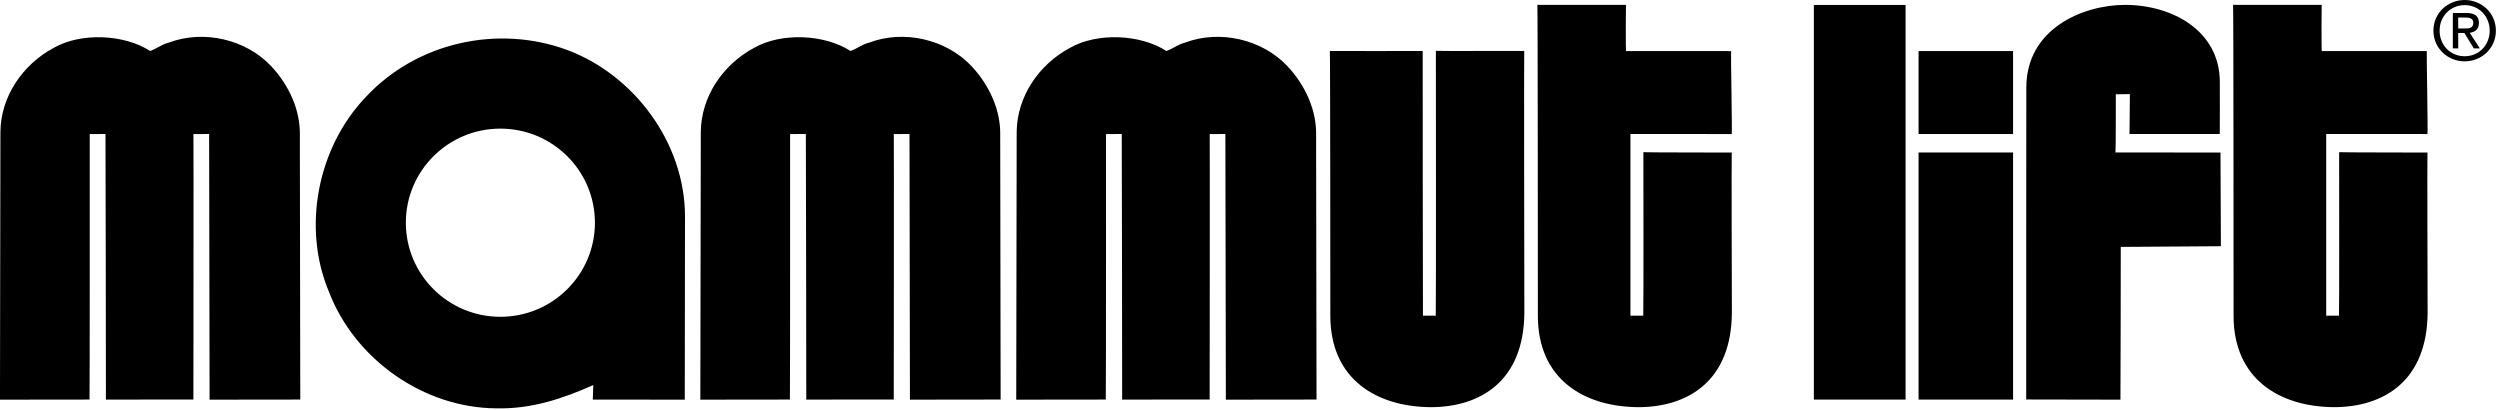 <?xml version="1.0" encoding="utf-8"?>
<svg class="block fill-current text-ml-black" viewBox="0 0 189 31" width="100%" height="100%" xmlns="http://www.w3.org/2000/svg">
              <g fill-rule="evenodd">
                <path d="M160.33 18.666s-.01 11.543-.024 11.549c-.056-.006-7.125-.014-7.125-.014-.01.008.009-23.55.009-23.55-.022-4.464 4.248-6.277 7.47-6.283 3.573.006 7.146 1.959 7.159 5.816 0 0 .008 3.949-.004 3.945h-6.824l.03-3.015-1.065.014s.003 4.4-.027 4.4c.03 0 8.015 0 7.94.007l.03 7.079-7.57.052z"></path>
                <path d="M137.128 30.208L144.062 30.208 144.062 0.374 137.128 0.374z"></path>
                <path d="M145.043 10.133L152.188 10.133 152.188 3.861 145.043 3.861z"></path>
                <path d="M145.043 30.208L152.188 30.208 152.188 11.528 145.043 11.528z"></path>
                <path d="M176.488 30.782c-4.131-.017-7.633-2.108-7.63-6.918 0-.095-.003-23.49-.037-23.496.034.006 6.687.006 6.699 0-.012.006-.023 3.493.007 3.492-.03 0 7.967 0 7.938.003-.027-.002.099 6.27.05 6.27-.022 0-7.658 0-7.654-.003 0 0-.004 13.734 0 13.733-.004.001.995.001.967-.001.028.002.011-12.357.011-12.357 0 .023 6.654.023 6.677.028-.023-.005.012 12.11.012 12.11-.035 5.171-3.328 7.122-7.04 7.139m-100.84-.576c.011.003-6.853.003-6.857.01l-.033-20.09c.015.007-1.187.01-1.187.01.02-.003-.003 20.067-.003 20.067-.023.006-6.608.006-6.614.006.006 0-.024-20.076-.032-20.08.008.004-1.19.005-1.19.005s.006 20.075-.016 20.072c.022.003-6.77.003-6.77.01l.034-20.221c.018-2.677 1.651-5.1 4.026-6.377 2.064-1.178 5.324-1.036 7.295.237.55-.204.845-.49 1.411-.635 2.618-.99 5.813-.255 7.726 1.77 1.428 1.52 2.199 3.402 2.178 5.15l.032 20.066m23.882 0c.012.003-6.852.003-6.855.01l-.036-20.09c.017.007-1.186.01-1.186.01.02-.003-.003 20.067-.003 20.067-.023.006-6.608.006-6.615.006.007 0-.023-20.076-.031-20.08.008.004-1.189.005-1.189.005s.005 20.075-.017 20.072c.022.003-6.771.003-6.77.01-.001-.007.033-20.221.033-20.221.02-2.677 1.652-5.1 4.028-6.377 2.063-1.178 5.323-1.036 7.293.237.552-.204.847-.49 1.412-.635 2.618-.99 5.813-.255 7.726 1.77 1.428 1.52 2.2 3.402 2.178 5.15l.032 20.066m-76.829 0c.012.003-6.853.003-6.856.01l-.034-20.09c.015.007-1.187.01-1.187.01.02-.003-.003 20.067-.003 20.067-.025.006-6.608.006-6.614.006.006 0-.024-20.076-.032-20.08.008.004-1.19.005-1.19.005s.006 20.075-.016 20.072c.022.003-6.772.003-6.77.01-.002-.007.033-20.221.033-20.221.018-2.677 1.653-5.1 4.028-6.377 2.062-1.178 5.323-1.036 7.294.237.55-.204.845-.49 1.411-.635 2.618-.99 5.814-.255 7.727 1.77 1.427 1.52 2.198 3.402 2.177 5.15l.032 20.066m15.127-6.257c3.948 0 7.148-3.184 7.148-7.114 0-3.928-3.2-7.112-7.148-7.112-3.947 0-7.146 3.184-7.146 7.112 0 3.93 3.2 7.114 7.146 7.114m6.988 6.261c-.005.005.036-1.1.036-1.1-2.31 1.028-4.695 1.831-7.354 1.759-5.467-.039-10.682-3.695-12.645-8.846-2.03-4.877-.82-10.885 2.772-14.656 3.829-4.153 9.995-5.54 15.274-3.583 5.03 1.891 8.855 6.976 8.887 12.527l-.017 13.902s-6.947-.004-6.953-.003m79.075.572c-4.132-.017-7.633-2.108-7.628-6.918 0-.095-.005-23.49-.038-23.496.033.006 6.684.006 6.698 0-.014.006-.022 3.493.005 3.492-.027 0 7.969 0 7.94.003-.027-.002.097 6.27.05 6.27-.023 0-7.657 0-7.656-.003v13.733c-.001.001.997.001.968-.001.029.002.01-12.357.01-12.357 0 .023 6.655.023 6.68.028-.025-.005.01 12.11.01 12.11-.035 5.171-3.328 7.122-7.039 7.139m-15.688 0c-4.132-.017-7.633-2.108-7.63-6.918 0-.095-.003-20.003-.037-20.011.034.008 7.01.008 7.02 0-.01.008.016 20.011.019 20.01-.003.001.996.001.968-.001.028.002.01-20.019.01-20.019 0 .024 6.654-.001 6.678.006-.024-.007.01 19.793.01 19.793-.034 5.172-3.326 7.123-7.038 7.14m78.125-28.629c.344 0 .654-.024.654-.435 0-.332-.303-.393-.588-.393h-.554v.828h.488zm-.488 1.504h-.406V.981h1.022c.636 0 .95.234.95.76 0 .48-.303.688-.697.737l.766 1.179h-.456l-.71-1.16h-.469v1.16zm.493.594c1.057 0 1.888-.821 1.888-1.937 0-1.1-.831-1.928-1.888-1.928-1.067 0-1.898.829-1.898 1.928 0 1.116.831 1.937 1.898 1.937zm-2.366-1.937C183.967.98 185.052 0 186.333 0c1.271 0 2.356.981 2.356 2.314 0 1.343-1.085 2.324-2.356 2.324-1.281 0-2.366-.981-2.366-2.324z"></path>
              </g>
</svg>
